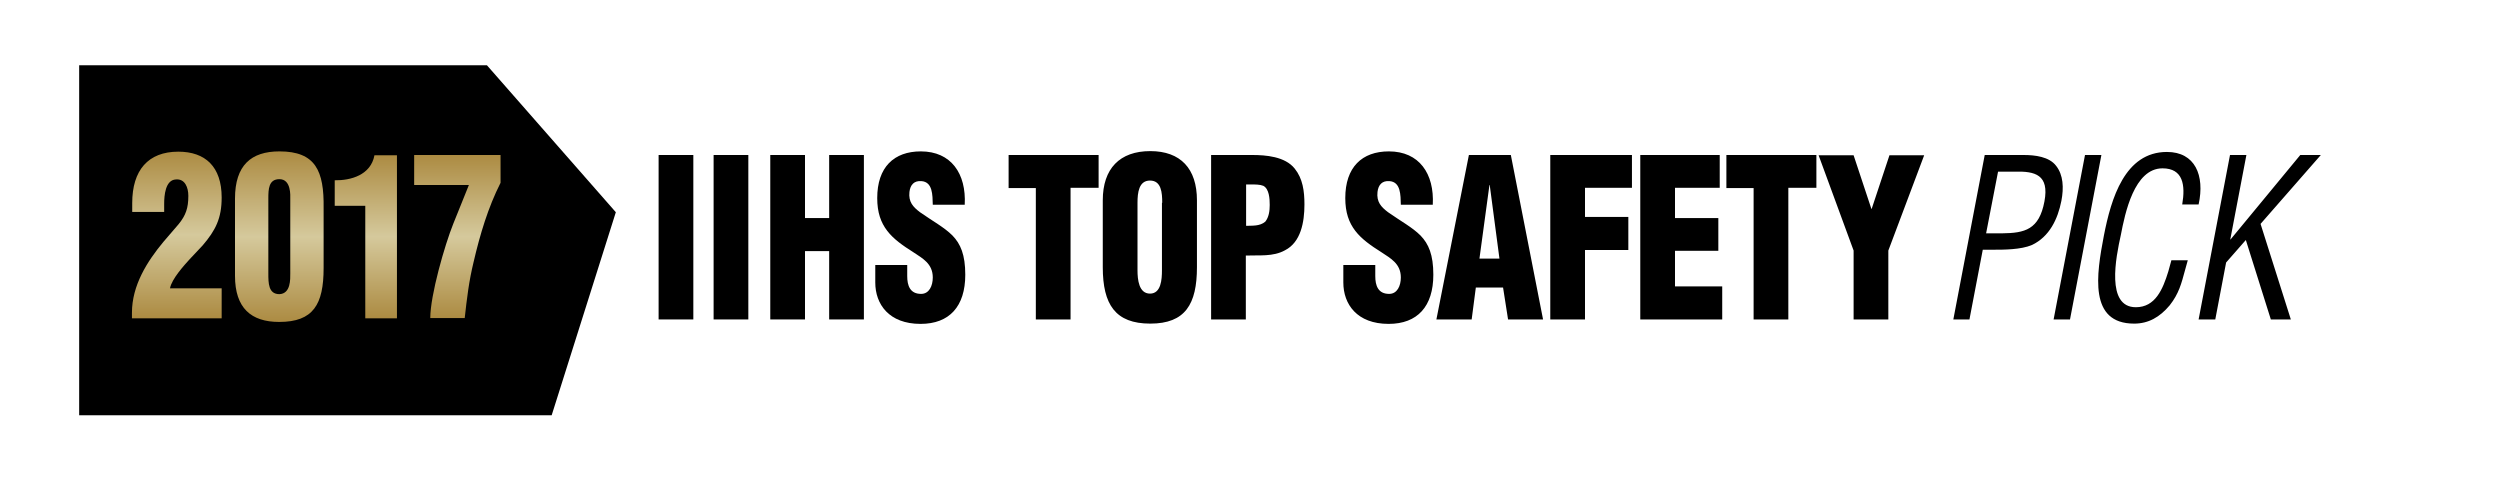 <?xml version="1.0" encoding="utf-8"?>
<!-- Generator: Adobe Illustrator 21.1.0, SVG Export Plug-In . SVG Version: 6.00 Build 0)  -->
<!DOCTYPE svg PUBLIC "-//W3C//DTD SVG 1.0//EN" "http://www.w3.org/TR/2001/REC-SVG-20010904/DTD/svg10.dtd">
<svg version="1.0" id="Layer_1" xmlns="http://www.w3.org/2000/svg" xmlns:xlink="http://www.w3.org/1999/xlink" x="0px" y="0px"
	 viewBox="0 0 900 173" style="enable-background:new 0 0 900 173;" xml:space="preserve">
<style type="text/css">
	.st0{fill:url(#SVGID_1_);}
	.st1{fill:url(#SVGID_2_);}
	.st2{fill:url(#SVGID_3_);}
	.st3{fill:url(#SVGID_4_);}
	.st4{fill:url(#SVGID_5_);}
	.st5{fill:url(#SVGID_6_);}
	.st6{fill:url(#SVGID_7_);}
	.st7{fill:url(#SVGID_8_);}
	.st8{fill:url(#SVGID_9_);}
	.st9{fill:url(#SVGID_10_);}
	.st10{fill:url(#SVGID_11_);}
	.st11{fill:url(#SVGID_12_);}
	.st12{fill:url(#SVGID_13_);}
	.st13{fill:url(#SVGID_14_);}
	.st14{fill:url(#SVGID_15_);}
	.st15{fill:url(#SVGID_16_);}
	.st16{fill:url(#SVGID_17_);}
	.st17{fill:url(#SVGID_18_);}
	.st18{fill:url(#SVGID_19_);}
	.st19{fill:url(#SVGID_20_);}
	.st20{fill:url(#SVGID_21_);}
	.st21{fill:url(#SVGID_22_);}
	.st22{fill:url(#SVGID_23_);}
	.st23{fill:url(#SVGID_24_);}
	.st24{fill:url(#SVGID_25_);}
	.st25{fill:url(#SVGID_26_);}
	.st26{fill:url(#SVGID_27_);}
	.st27{fill:url(#SVGID_28_);}
	.st28{fill:url(#SVGID_29_);}
	.st29{fill:url(#SVGID_30_);}
	.st30{fill:url(#SVGID_31_);}
	.st31{fill:url(#SVGID_32_);}
	.st32{fill:url(#SVGID_33_);}
	.st33{fill:url(#SVGID_34_);}
	.st34{fill:url(#SVGID_35_);}
	.st35{fill:url(#SVGID_36_);}
	.st36{fill:url(#SVGID_37_);}
	.st37{fill:url(#SVGID_38_);}
	.st38{fill:url(#SVGID_39_);}
	.st39{fill:url(#SVGID_40_);}
	.st40{fill:url(#SVGID_41_);}
	.st41{fill:url(#SVGID_42_);}
	.st42{fill:url(#SVGID_43_);}
	.st43{fill:url(#SVGID_44_);}
	.st44{fill:url(#SVGID_45_);}
	.st45{fill:url(#SVGID_46_);}
	.st46{fill:url(#SVGID_47_);}
	.st47{fill:url(#SVGID_48_);}
	.st48{fill:url(#SVGID_49_);}
	.st49{fill:url(#SVGID_50_);}
	.st50{fill:url(#SVGID_51_);}
	.st51{fill:url(#SVGID_52_);}
	.st52{fill:url(#SVGID_53_);}
	.st53{fill:url(#SVGID_54_);}
	.st54{fill:url(#SVGID_55_);}
	.st55{fill:url(#SVGID_56_);}
	.st56{fill:url(#SVGID_57_);}
	.st57{fill:url(#SVGID_58_);}
	.st58{fill:url(#SVGID_59_);}
	.st59{fill:url(#SVGID_60_);}
	.st60{fill:url(#SVGID_61_);}
	.st61{fill:url(#SVGID_62_);}
	.st62{fill:url(#SVGID_63_);}
	.st63{fill:url(#SVGID_64_);}
	.st64{fill:url(#SVGID_65_);}
	.st65{fill:url(#SVGID_66_);}
	.st66{fill:url(#SVGID_67_);}
	.st67{fill:url(#SVGID_68_);}
	.st68{fill:url(#SVGID_69_);}
	.st69{fill:url(#SVGID_70_);}
</style>
<g>
	<g>
		<polygon points="28.5,149.5 28.5,23.5 175.3,23.5 221.7,76.4 198.6,149.5 		"/>
		<g>
			<path d="M237.1,115V55.8h12.5V115H237.1z"/>
			<path d="M256.9,115V55.8h12.5V115H256.9z"/>
			<path d="M277.3,115V55.8h12.5v22.7h8.7V55.8H311V115h-12.5V90.4h-8.7V115H277.3z"/>
			<path d="M326.6,95.2v4.2c0,3.4,1,6.4,5,6.4c2.9,0,4.2-2.9,4.2-5.9c0-5-3.7-6.9-7-9.1c-3.8-2.4-7.1-4.7-9.4-7.7
				c-2.3-3-3.6-6.6-3.6-11.8c0-11.1,6-16.8,15.7-16.8c10.9,0,16.4,8,15.8,19.2h-11.5c-0.1-3.5,0-8.2-4.1-8.5c-2.6-0.2-4,1.3-4.3,3.9
				c-0.4,3.6,1.3,5.4,3.8,7.3c4.7,3.3,8.7,5.4,11.7,8.4c2.9,3,4.6,6.9,4.6,14.1c0,11.4-5.7,17.7-16.1,17.7
				c-11.4,0-16.3-7.1-16.3-14.9v-6.3H326.6z"/>
			<path d="M363.1,55.8h32.4v11.8h-10.1V115h-12.5V67.7h-9.8V55.8z M430.9,96.2c0,13.3-4.2,20.3-16.8,20.3
				c-12.6,0-17.1-6.9-17.1-20.3V72.1c0-11.4,6.1-17.7,17.1-17.7c10.9,0,16.8,6.3,16.8,17.7V96.2z M418.4,73c0-3.6-0.3-8-4.4-8
				c-4,0-4.5,4.3-4.5,8v24.3c0,3.4,0.5,8.4,4.5,8.4c4,0,4.3-5.1,4.3-8.4V73z M436,115V55.8h14.8c4.8,0,11.8,0.5,15.3,4.9
				c2.9,3.6,3.5,8.1,3.5,12.9c0,6.4-1.3,13.6-7,16.5c-4.3,2.4-9.4,1.7-14.1,1.9v23H436z M448.5,81.3c2.3-0.1,5,0.2,7-1.5
				c1.3-1.6,1.6-3.9,1.6-6c0-2.3-0.2-5.8-2.3-6.9c-1.2-0.5-2.9-0.5-4.9-0.5h-1.3V81.3z M495.1,95.2v4.2c0,3.4,1,6.4,5,6.4
				c2.9,0,4.2-2.9,4.2-5.9c0-5-3.7-6.9-7-9.1c-3.8-2.4-7.1-4.7-9.4-7.7c-2.3-3-3.6-6.6-3.6-11.8c0-11.1,6-16.8,15.7-16.8
				c10.9,0,16.4,8,15.8,19.2h-11.5c-0.1-3.5,0-8.2-4.1-8.5c-2.6-0.2-4,1.3-4.3,3.9c-0.4,3.6,1.3,5.4,3.8,7.3
				c4.7,3.3,8.7,5.4,11.7,8.4c2.9,3,4.6,6.9,4.6,14.1c0,11.4-5.7,17.7-16.1,17.7c-11.4,0-16.3-7.1-16.3-14.9v-6.3H495.1z M517.1,115
				l11.7-59.2h15.1l11.6,59.2h-12.6l-1.8-11.5h-9.8l-1.5,11.5H517.1z M536.3,66.6h-0.1l-3.6,26.5h7.2L536.3,66.6z M558.1,115V55.8
				h29.4v11.8h-16.9v10.5h15.6V90h-15.6v25H558.1z M590.5,115V55.8h28.6v11.8H603v10.9h15.6v11.8H603v12.8h17V115H590.5z
				 M621.5,55.8h32.4v11.8h-10.1V115h-12.5V67.7h-9.8V55.8z M673.7,75.2h0.1l6.4-19.3h12.5l-12.9,34.3V115h-12.5V90.2l-12.6-34.3
				h12.6L673.7,75.2z M703.2,115l11.3-59.2h14c4.1,0,9.2,0.6,11.7,3.9c2.6,3.3,2.8,7.9,1.9,12.6c-1.3,6.6-4.3,12.9-10.6,15.9
				c-4,1.7-10.1,1.7-14.1,1.7h-3.6l-4.8,25.1H703.2z M715,84h5.8c8.1-0.1,13.3-1.3,15.2-11.5c1.8-9.6-3.4-10.9-10.6-10.7h-6.1
				L715,84z M739.3,115l11.3-59.2h5.9L745.2,115H739.3z M785.6,73.6c1.2-7,0.3-13-7.1-13c-10.2,0-13.5,16.2-15,24
				c-1.8,8.1-5.4,26,5.4,26c7,0,9.7-6.4,11.7-12.9c0.4-1.3,0.7-2.7,1.1-4h5.9c-0.4,1.2-0.6,2.4-1,3.6c-1.3,4.8-2.2,8.4-5.5,12.6
				c-3.6,4.3-7.7,6.6-12.8,6.6c-16.4,0-13.6-17.6-10.9-31.7c2.6-13.3,7.5-30.1,22.7-30.1c10.1,0,13.7,8.4,11.4,18.9H785.6z
				 M791.5,115l11.3-59.2h5.9l-5.8,30.4h0.1l25.1-30.4h7.4l-21.7,24.8l10.9,34.4h-7.2l-9-28.6l-7.1,8.1l-3.9,20.5H791.5z"/>
		</g>
	</g>
</g>
<g>
	<linearGradient id="SVGID_1_" gradientUnits="userSpaceOnUse" x1="63.704" y1="114.536" x2="63.704" y2="54.569">
		<stop  offset="0" style="stop-color:#AC8B42"/>
		<stop  offset="0.5" style="stop-color:#D5C99C"/>
		<stop  offset="1" style="stop-color:#AC8B42"/>
	</linearGradient>
	<path class="st0" d="M47.6,76.2v-3.1c0-11.8,5.7-18.5,16.6-18.5c9.7,0,15.6,5.4,15.6,16.5c0,7.5-2.2,11.8-6.8,17.2l-4.7,5
		c-1.9,2.1-6.5,7.1-7.1,10.5h18.6v10.8H47.5v-2c0-9.9,5.5-18.5,11.3-25.5l5.5-6.4c2.6-3.2,3.5-5.8,3.5-10.2c0-3-1.2-6.2-4.5-5.9
		c-3.8,0.2-4.2,5.8-4.2,8.8v2.9H47.6z"/>
	<linearGradient id="SVGID_2_" gradientUnits="userSpaceOnUse" x1="100.591" y1="115.976" x2="100.591" y2="54.569">
		<stop  offset="0" style="stop-color:#AC8B42"/>
		<stop  offset="0.5" style="stop-color:#D5C99C"/>
		<stop  offset="1" style="stop-color:#AC8B42"/>
	</linearGradient>
	<path class="st1" d="M84.6,71.5c0-12,5.8-17,16-17c13,0,16.1,7,15.9,20.4v21.6c0,13.1-3.7,19.4-16,19.4c-10.1,0-15.9-5-15.9-16.6
		V71.5z M104.5,71.5c0-0.9,0.4-7-3.9-7c-3.9,0-4,3.6-4,7v26.9c0,3.5,0,7.5,4,7.5c4.1-0.2,3.9-5.4,3.9-7.5V71.5z"/>
	<linearGradient id="SVGID_3_" gradientUnits="userSpaceOnUse" x1="131.749" y1="114.536" x2="131.749" y2="55.849">
		<stop  offset="0" style="stop-color:#AC8B42"/>
		<stop  offset="0.5" style="stop-color:#D5C99C"/>
		<stop  offset="1" style="stop-color:#AC8B42"/>
	</linearGradient>
	<path class="st2" d="M131.5,74.1h-11v-9.2c5.8,0.1,13-1.9,14.3-9h8.1v58.7h-11.4V74.1z"/>
	<linearGradient id="SVGID_4_" gradientUnits="userSpaceOnUse" x1="164.636" y1="114.536" x2="164.636" y2="55.849">
		<stop  offset="0" style="stop-color:#AC8B42"/>
		<stop  offset="0.5" style="stop-color:#D5C99C"/>
		<stop  offset="1" style="stop-color:#AC8B42"/>
	</linearGradient>
	<path class="st3" d="M149.1,55.8h31.1v10c-4.5,8.9-7.4,18.6-9.7,28.5c-1.7,7-2.4,13-3.2,20.2h-12.4c0-8.2,5.2-26.3,8.3-34l5.6-13.9
		h-19.7V55.8z"/>
</g>
</svg>
